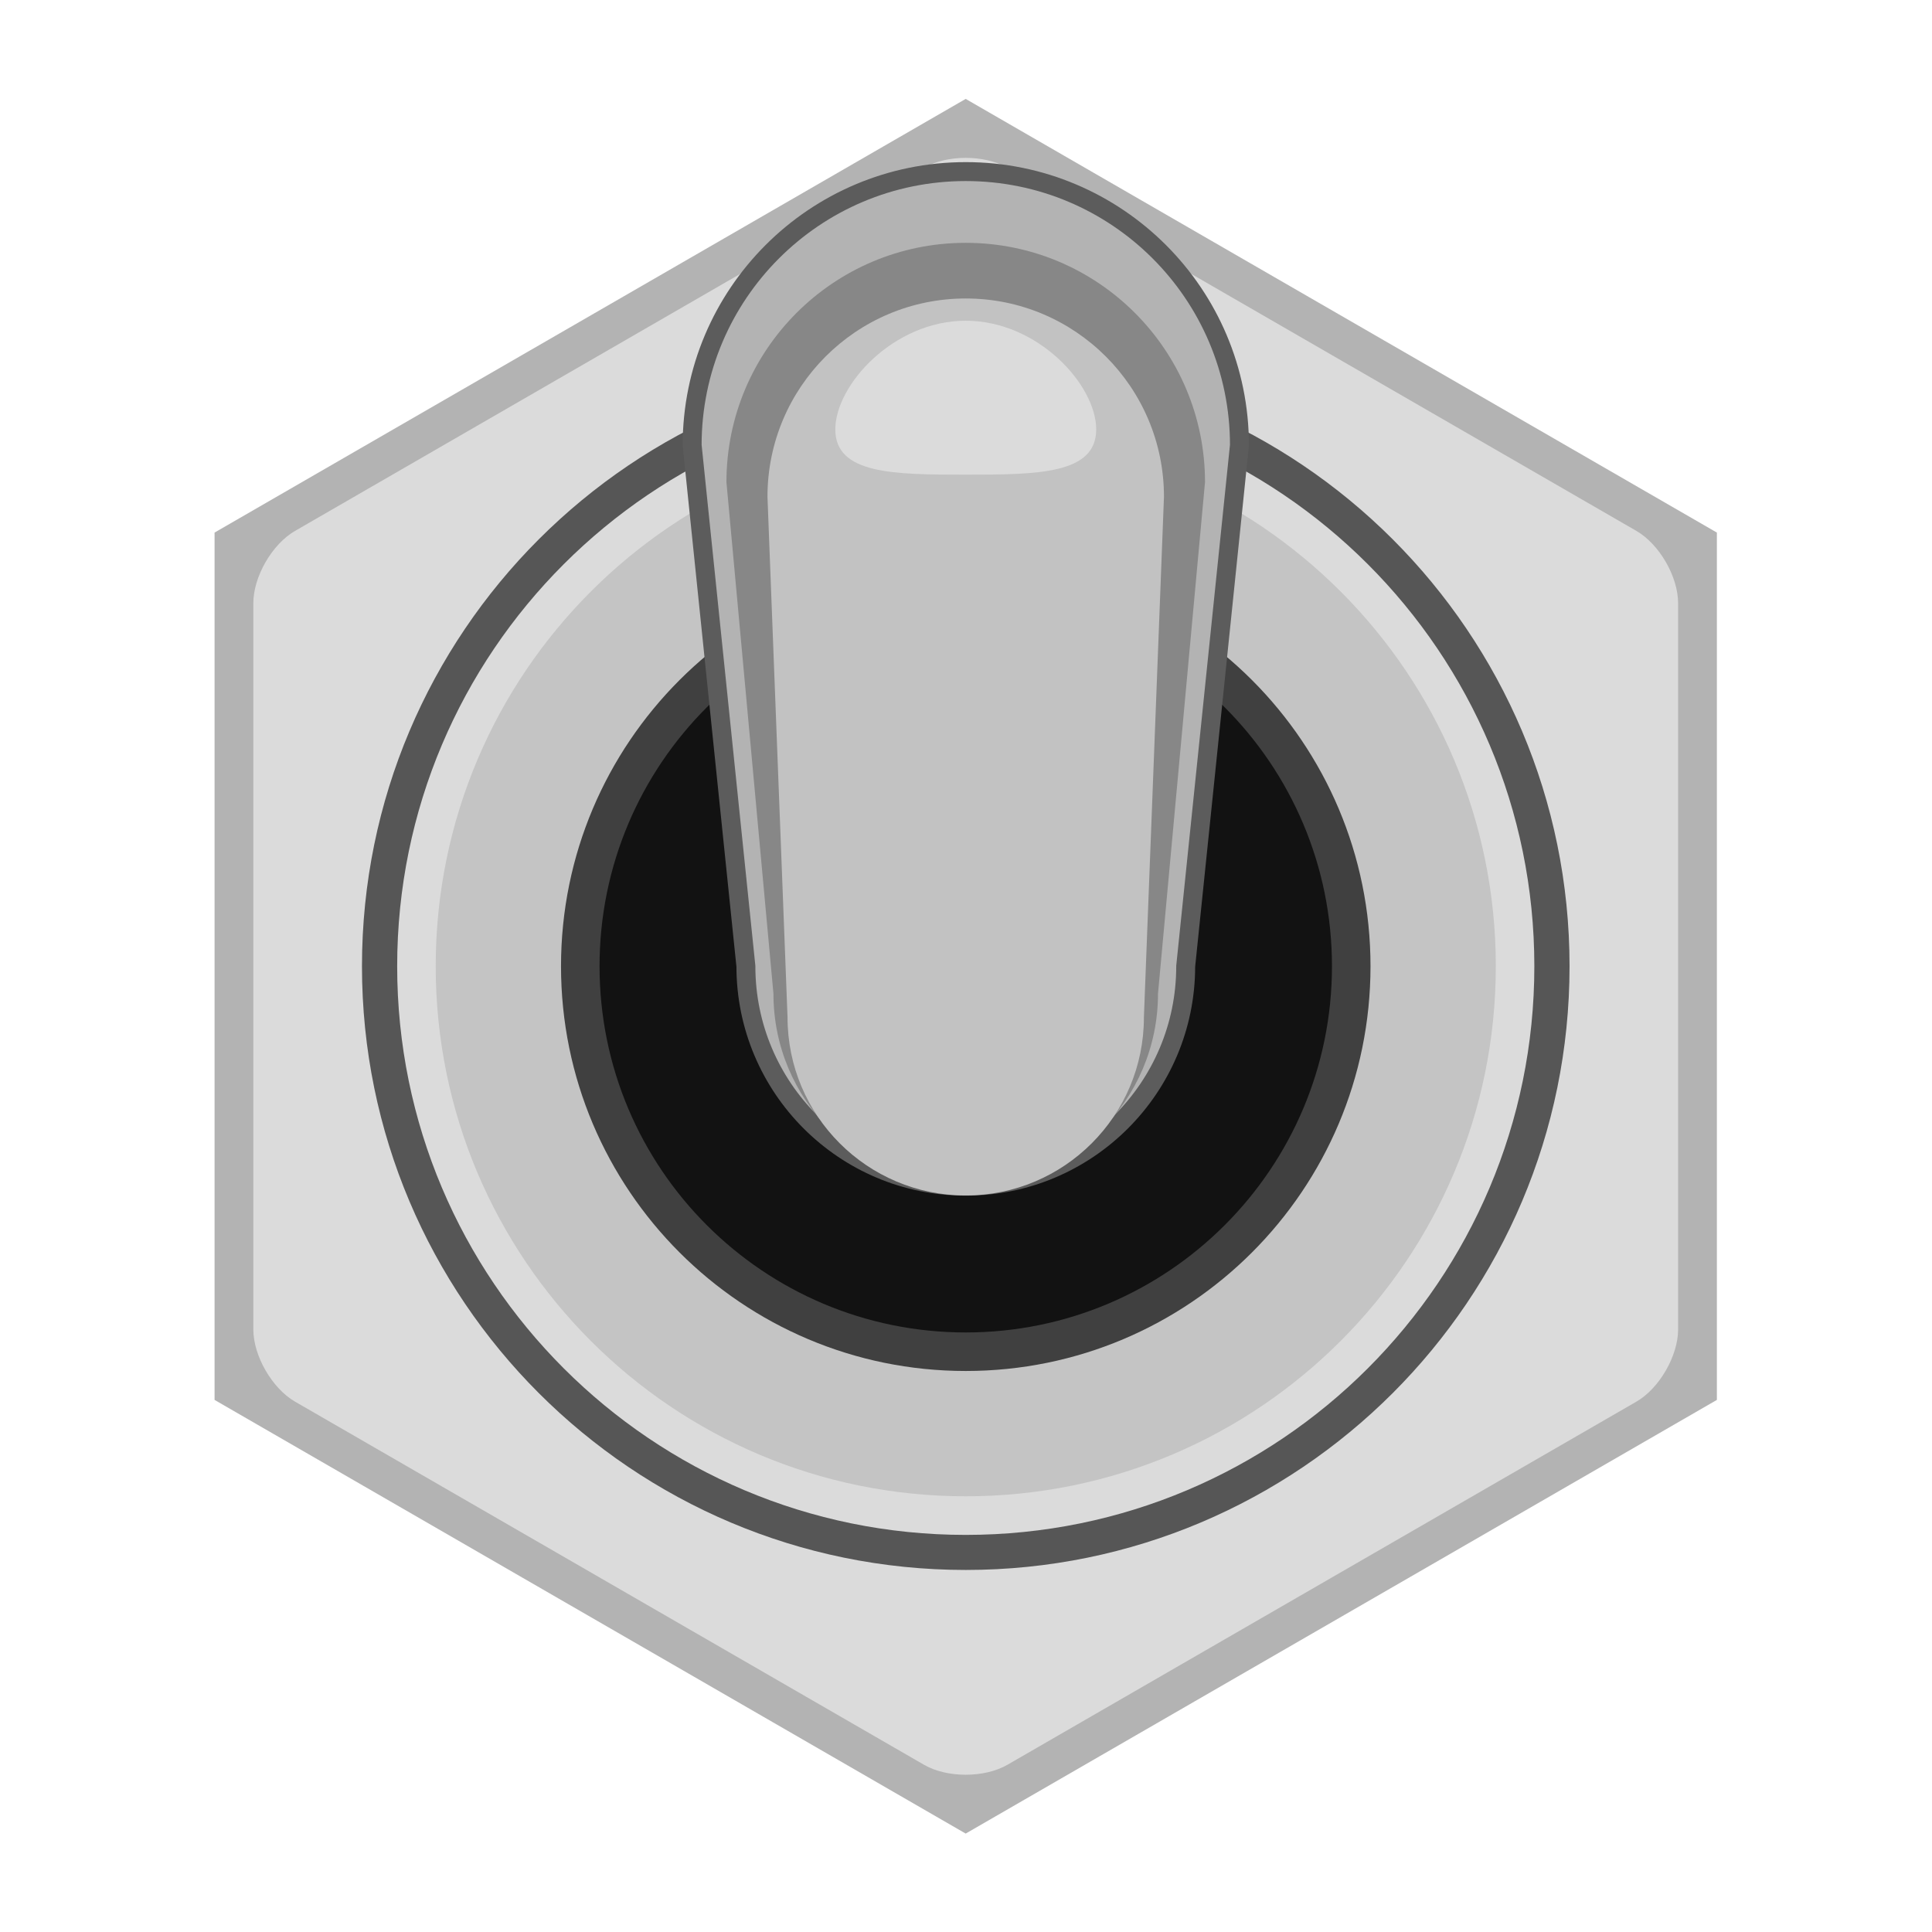 <?xml version="1.0" encoding="UTF-8" standalone="no"?>
<svg
   xmlns:dc="http://purl.org/dc/elements/1.1/"
   xmlns:cc="http://creativecommons.org/ns#"
   xmlns:rdf="http://www.w3.org/1999/02/22-rdf-syntax-ns#"
   xmlns:svg="http://www.w3.org/2000/svg"
   xmlns="http://www.w3.org/2000/svg"
   xmlns:sodipodi="http://sodipodi.sourceforge.net/DTD/sodipodi-0.dtd"
   xmlns:inkscape="http://www.inkscape.org/namespaces/inkscape"
   version="1.1"
   id="svg174"
   xml:space="preserve"
   width="9mm"
   height="9mm"
   viewBox="0 0 34.016 34.016"
   sodipodi:docname="dailywell.2ms.3.svg"
   inkscape:version="1.0.2 (e86c8708, 2021-01-15)"><defs
     id="defs178"><clipPath
       clipPathUnits="userSpaceOnUse"
       id="clipPath194"><path
         d="M 0,25.512 H 25.512 V 0 H 0 Z"
         id="path192" /></clipPath></defs><sodipodi:namedview
     pagecolor="#ffffff"
     bordercolor="#666666"
     borderopacity="1"
     objecttolerance="10"
     gridtolerance="10"
     guidetolerance="10"
     inkscape:pageopacity="0"
     inkscape:pageshadow="2"
     inkscape:window-width="756"
     inkscape:window-height="480"
     id="namedview176"
     showgrid="false"
     inkscape:document-units="mm"
     units="mm"
     inkscape:zoom="29.633347"
     inkscape:cx="17.007866"
     inkscape:cy="17.007866"
     inkscape:window-x="0"
     inkscape:window-y="23"
     inkscape:window-maximized="0"
     inkscape:current-layer="g182" /><g
     id="g182"
     inkscape:groupmode="layer"
     inkscape:label="dailywell.2ms.3"
     transform="matrix(1.333,0,0,-1.333,0,34.016)"><g
       id="g184"
       transform="translate(2.834,18.484)"><path
         d="m 0,0 v -11.456 l 9.921,-5.728 9.922,5.728 V 0 L 9.921,5.728 Z"
         style="fill:#b3b3b3;fill-opacity:1;fill-rule:nonzero;stroke:none"
         id="path186" /></g><g
       id="g188"><g
         id="g190"
         clip-path="url(#clipPath194)"><g
           id="g196"
           transform="translate(3.897,18.506)"><path
             d="m 0,0 c -0.303,-0.175 -0.551,-0.604 -0.551,-0.955 v -9.592 c 0,-0.349 0.248,-0.779 0.551,-0.954 l 8.307,-4.796 c 0.303,-0.176 0.799,-0.176 1.103,0 l 8.307,4.796 c 0.303,0.175 0.551,0.605 0.551,0.954 v 9.592 c 0,0.351 -0.248,0.78 -0.551,0.955 L 9.41,4.796 c -0.304,0.175 -0.8,0.175 -1.103,0 z"
             style="fill:#dbdbdb;fill-opacity:1;fill-rule:nonzero;stroke:none"
             id="path198" /></g><g
           id="g200"
           transform="translate(12.756,20.731)"><path
             d="m 0,0 c 4.404,0 7.975,-3.57 7.975,-7.975 0,-4.404 -3.571,-7.974 -7.975,-7.974 -4.404,0 -7.975,3.57 -7.975,7.974 C -7.975,-3.57 -4.404,0 0,0"
             style="fill:#565656;fill-opacity:1;fill-rule:nonzero;stroke:none"
             id="path202" /></g><g
           id="g204"
           transform="translate(12.756,20.266)"><path
             d="m 0,0 c 4.148,0 7.51,-3.363 7.51,-7.51 0,-4.148 -3.362,-7.511 -7.51,-7.511 -4.147,0 -7.51,3.363 -7.51,7.511 C -7.51,-3.363 -4.147,0 0,0"
             style="fill:#dbdbdb;fill-opacity:1;fill-rule:nonzero;stroke:none"
             id="path206" /></g><g
           id="g208"
           transform="translate(12.756,19.757)"><path
             d="m 0,0 c 3.867,0 7.001,-3.134 7.001,-7.001 0,-3.867 -3.134,-7.001 -7.001,-7.001 -3.867,0 -7.001,3.134 -7.001,7.001 C -7.001,-3.134 -3.867,0 0,0"
             style="fill:#c4c4c4;fill-opacity:1;fill-rule:nonzero;stroke:none"
             id="path210" /></g><g
           id="g212"
           transform="translate(12.756,18.102)"><path
             d="m 0,0 c 2.953,0 5.346,-2.394 5.346,-5.346 0,-2.953 -2.393,-5.346 -5.346,-5.346 -2.953,0 -5.346,2.393 -5.346,5.346 C -5.346,-2.394 -2.953,0 0,0"
             style="fill:#404040;fill-opacity:1;fill-rule:nonzero;stroke:none"
             id="path214" /></g><g
           id="g216"
           transform="translate(12.756,17.593)"><path
             d="m 0,0 c 2.671,0 4.837,-2.166 4.837,-4.837 0,-2.671 -2.166,-4.837 -4.837,-4.837 -2.671,0 -4.837,2.166 -4.837,4.837 C -4.837,-2.166 -2.671,0 0,0"
             style="fill:#121212;fill-opacity:1;fill-rule:nonzero;stroke:none"
             id="path218" /></g><g
           id="g220"
           transform="translate(9.142,19.638)"><path
             d="M 0,0 C 0,1.996 1.618,3.614 3.614,3.614 5.61,3.614 7.229,1.996 7.229,0 l -0.71,-6.882 c 0,-1.604 -1.301,-2.905 -2.905,-2.905 -1.604,0 -2.904,1.301 -2.904,2.905 z"
             style="fill:#b3b3b3;fill-opacity:1;fill-rule:nonzero;stroke:none"
             id="path222" /></g><g
           id="g224"
           transform="translate(9.142,19.638)"><path
             d="M 0,0 C 0,1.996 1.618,3.614 3.614,3.614 5.61,3.614 7.229,1.996 7.229,0 l -0.71,-6.882 c 0,-1.604 -1.301,-2.905 -2.905,-2.905 -1.604,0 -2.904,1.301 -2.904,2.905 z"
             style="fill:none;stroke:#5c5c5c;stroke-width:0.25;stroke-linecap:butt;stroke-linejoin:miter;stroke-miterlimit:10;stroke-dasharray:none;stroke-opacity:1"
             id="path226" /></g><g
           id="g228"
           transform="translate(9.595,19.15)"><path
             d="M 0,0 C 0,1.746 1.415,3.161 3.161,3.161 4.906,3.161 6.321,1.746 6.321,0 L 5.7,-6.758 c 0,-1.403 -1.137,-2.54 -2.539,-2.54 -1.403,0 -2.54,1.137 -2.54,2.54 z"
             style="fill:#878787;fill-opacity:1;fill-rule:nonzero;stroke:none"
             id="path230" /></g><g
           id="g232"
           transform="translate(10.137,18.957)"><path
             d="M 0,0 C 0,1.446 1.172,2.619 2.619,2.619 4.065,2.619 5.237,1.446 5.237,0 L 4.972,-6.876 c 0,-1.3 -1.054,-2.353 -2.353,-2.353 -1.3,0 -2.354,1.053 -2.354,2.353 z"
             style="fill:#c2c2c2;fill-opacity:1;fill-rule:nonzero;stroke:none"
             id="path234" /></g><g
           id="g236"
           transform="translate(14.479,19.846)"><path
             d="m 0,0 c 0,-0.59 -0.771,-0.597 -1.723,-0.597 -0.952,0 -1.723,0.007 -1.723,0.597 0,0.589 0.771,1.436 1.723,1.436 C -0.771,1.436 0,0.589 0,0"
             style="fill:#dbdbdb;fill-opacity:1;fill-rule:nonzero;stroke:none"
             id="path238" /></g></g></g></g></svg>
